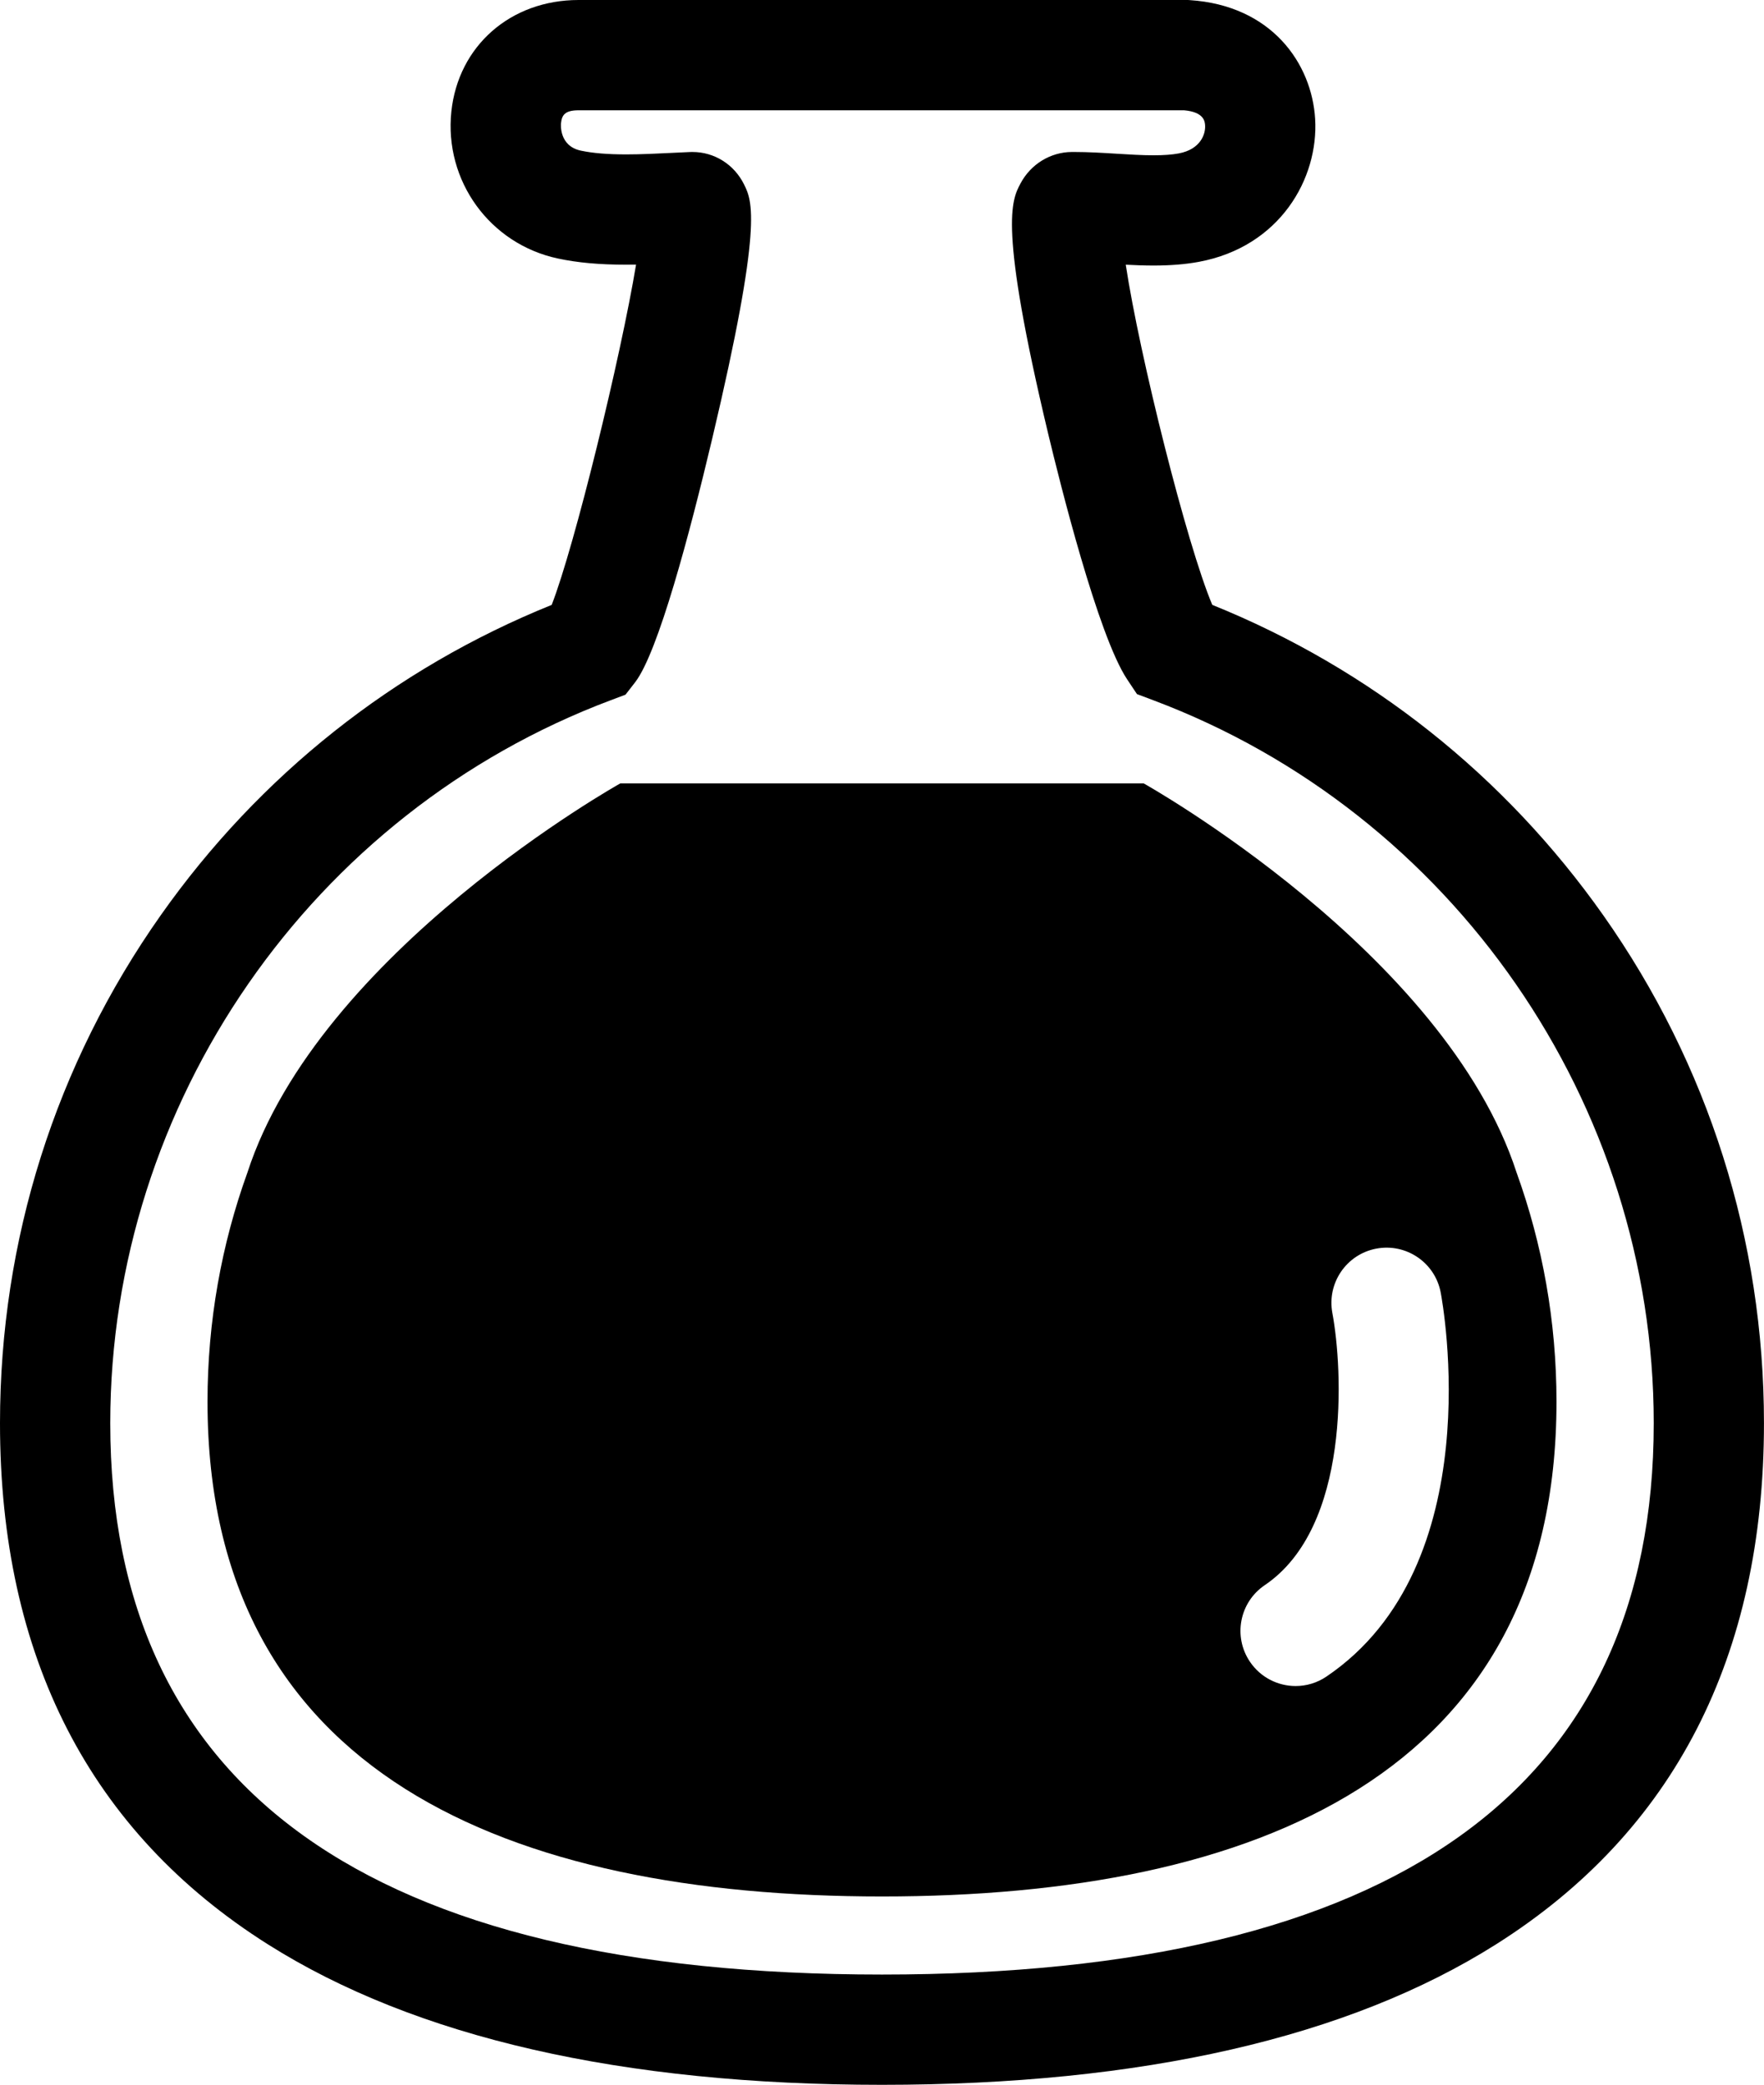 <svg xmlns="http://www.w3.org/2000/svg" xmlns:xlink="http://www.w3.org/1999/xlink" version="1.1" x="0px" y="0px" viewBox="0 0 83.164 98.258" enable-background="new 0 0 83.164 98.258" xml:space="preserve"><path d="M41.582,98.258c-12.256,0-21.996-2.228-28.953-6.621C4.249,86.344,0,78.08,0,67.073c0-8.631,2.621-16.908,7.579-23.938  c4.646-6.588,11.003-11.628,18.43-14.626c1.076-2.754,3.26-11.692,3.978-16.038c-0.153,0.002-0.309,0.004-0.464,0.004  c-1.267,0-2.29-0.093-3.223-0.292c-3.206-0.684-5.364-3.661-5.021-6.924C21.606,2.163,24.072,0,27.275,0h28.729l0.083,0.005  c3.869,0.25,5.759,2.992,5.915,5.598c0.169,2.809-1.659,6.025-5.478,6.737c-0.634,0.118-1.335,0.175-2.142,0.175  c-0.443,0-0.879-0.017-1.308-0.039c0.646,4.274,2.885,13.215,4.079,16.032c7.432,3,13.79,8.044,18.438,14.636  c4.953,7.027,7.571,15.301,7.571,23.928c0,11.006-4.249,19.271-12.629,24.564C63.578,96.031,53.837,98.258,41.582,98.258z   M32.645,7.163c1.037,0,1.971,0.588,2.437,1.536c0.38,0.774,0.901,1.836-1.51,11.998c-1.056,4.451-2.543,10.052-3.629,11.459  L29.49,32.74L28.799,33C14.683,38.298,5.198,51.991,5.198,67.073c0,17.244,12.241,25.988,36.384,25.988s36.384-8.744,36.384-25.988  c0-15.072-9.476-28.761-23.58-34.065l-0.784-0.295l-0.465-0.698c-1.377-2.07-3.188-9.351-3.711-11.533  c-2.361-9.863-1.732-11.048-1.316-11.832c0.482-0.909,1.408-1.479,2.417-1.487h0.122c0.659,0,1.327,0.041,1.973,0.081  c0.623,0.039,1.211,0.075,1.763,0.075c0.483,0,0.872-0.029,1.188-0.088c1.031-0.192,1.267-0.918,1.242-1.316  c-0.01-0.175-0.037-0.633-0.99-0.717H27.275c-0.638,0-0.786,0.223-0.826,0.607c-0.005,0.043-0.102,1.074,0.935,1.295  c0.559,0.119,1.259,0.177,2.139,0.177c0.711,0,1.459-0.037,2.181-0.073c0.28-0.014,0.557-0.028,0.827-0.039L32.645,7.163z"></path><path d="M71.5,55.265C68.118,44.849,53.916,36.92,53.916,36.92H41.582H29.247c0,0-14.202,7.928-17.583,18.345  c-1.217,3.37-1.881,7.006-1.881,10.796c0,17.562,14.236,23.32,31.799,23.32c17.562,0,31.799-5.758,31.799-23.32  C73.381,62.271,72.717,58.635,71.5,55.265z M62.535,79.017c-0.445,0.302-0.951,0.446-1.453,0.446c-0.833,0-1.652-0.401-2.154-1.145  c-0.804-1.189-0.491-2.805,0.698-3.608c4.066-2.748,3.681-10.192,3.188-12.829c-0.263-1.409,0.664-2.768,2.073-3.033  s2.766,0.657,3.034,2.064C68.021,61.436,70.275,73.788,62.535,79.017z"></path></svg>